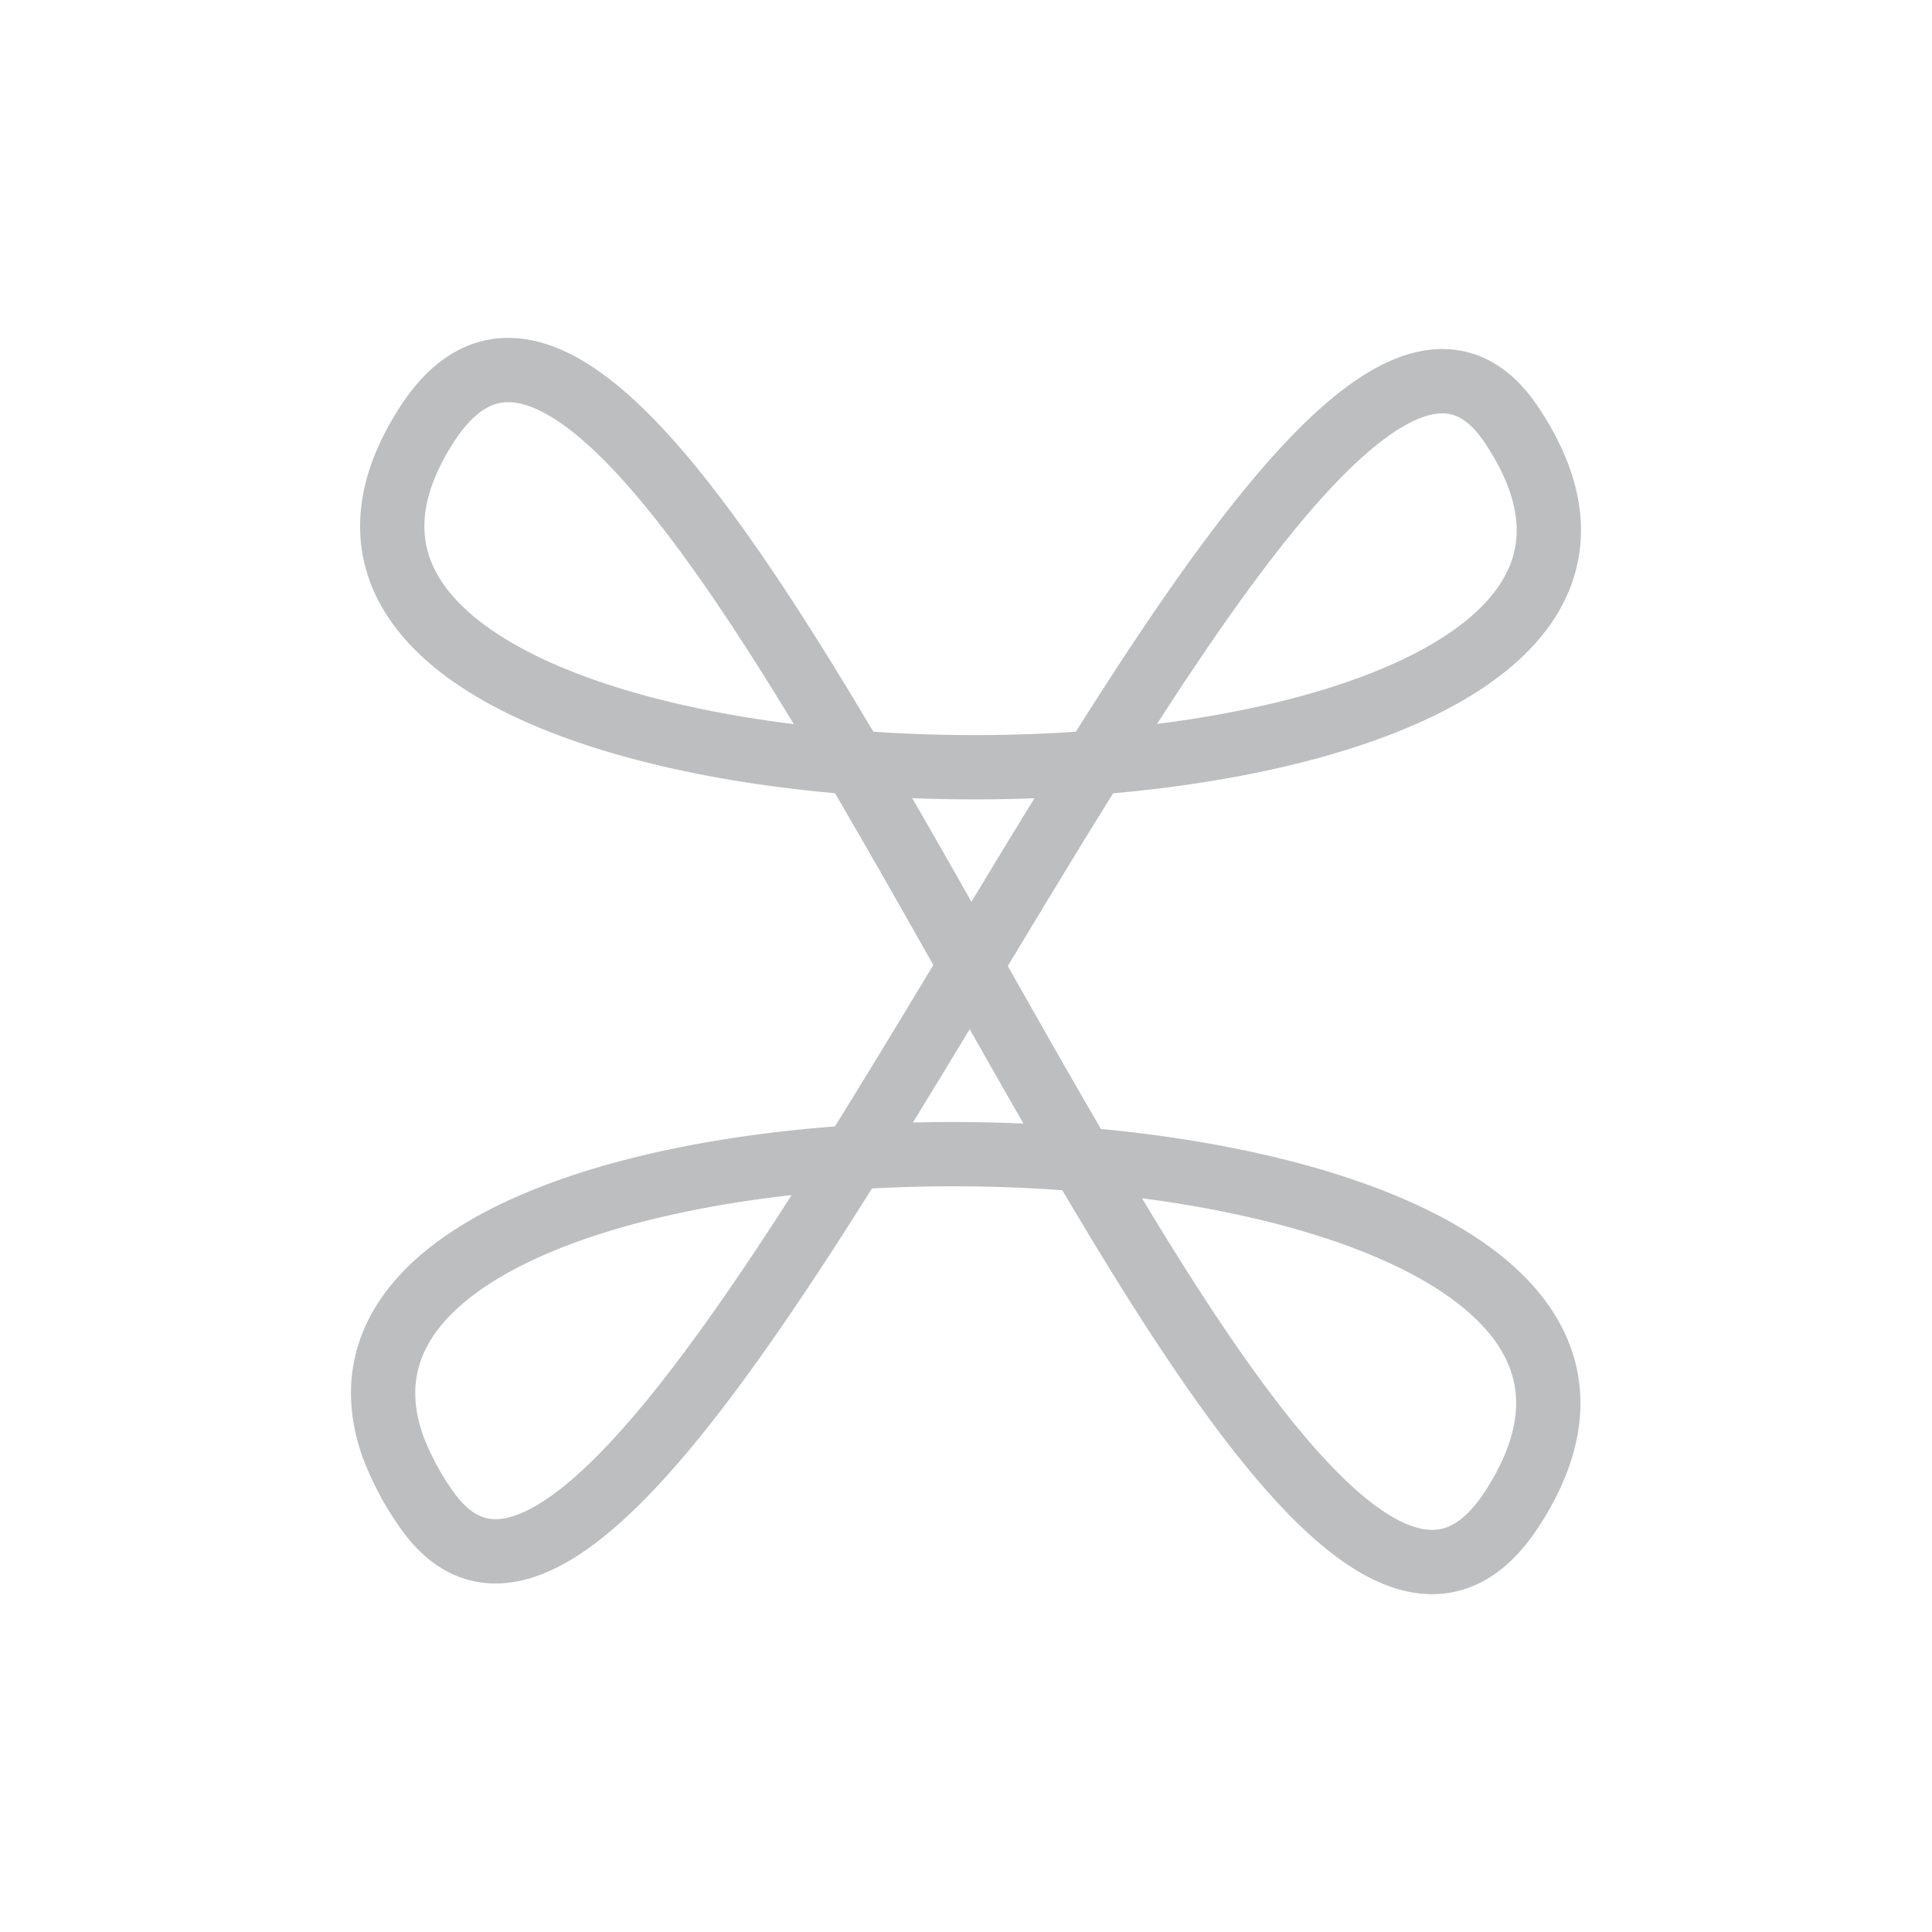 <svg id="Layer_1" data-name="Layer 1" xmlns="http://www.w3.org/2000/svg" viewBox="0 0 85.04 85.04"><defs><style>.cls-1{fill:none;stroke:#bcbec0;stroke-miterlimit:10;stroke-width:2.83px;}</style></defs><title>host</title><path class="cls-1" d="M66.53,66.45C55.47,83.33,29.9,1.41,18.78,18.7,5.88,38.76,80,38.83,66.53,18.7,56.58,3.79,29,81,18.78,66.45a12.22,12.22,0,0,1-1.52-2.88c-6.18-18.11,62.15-16.78,49.27,2.88"/></svg>